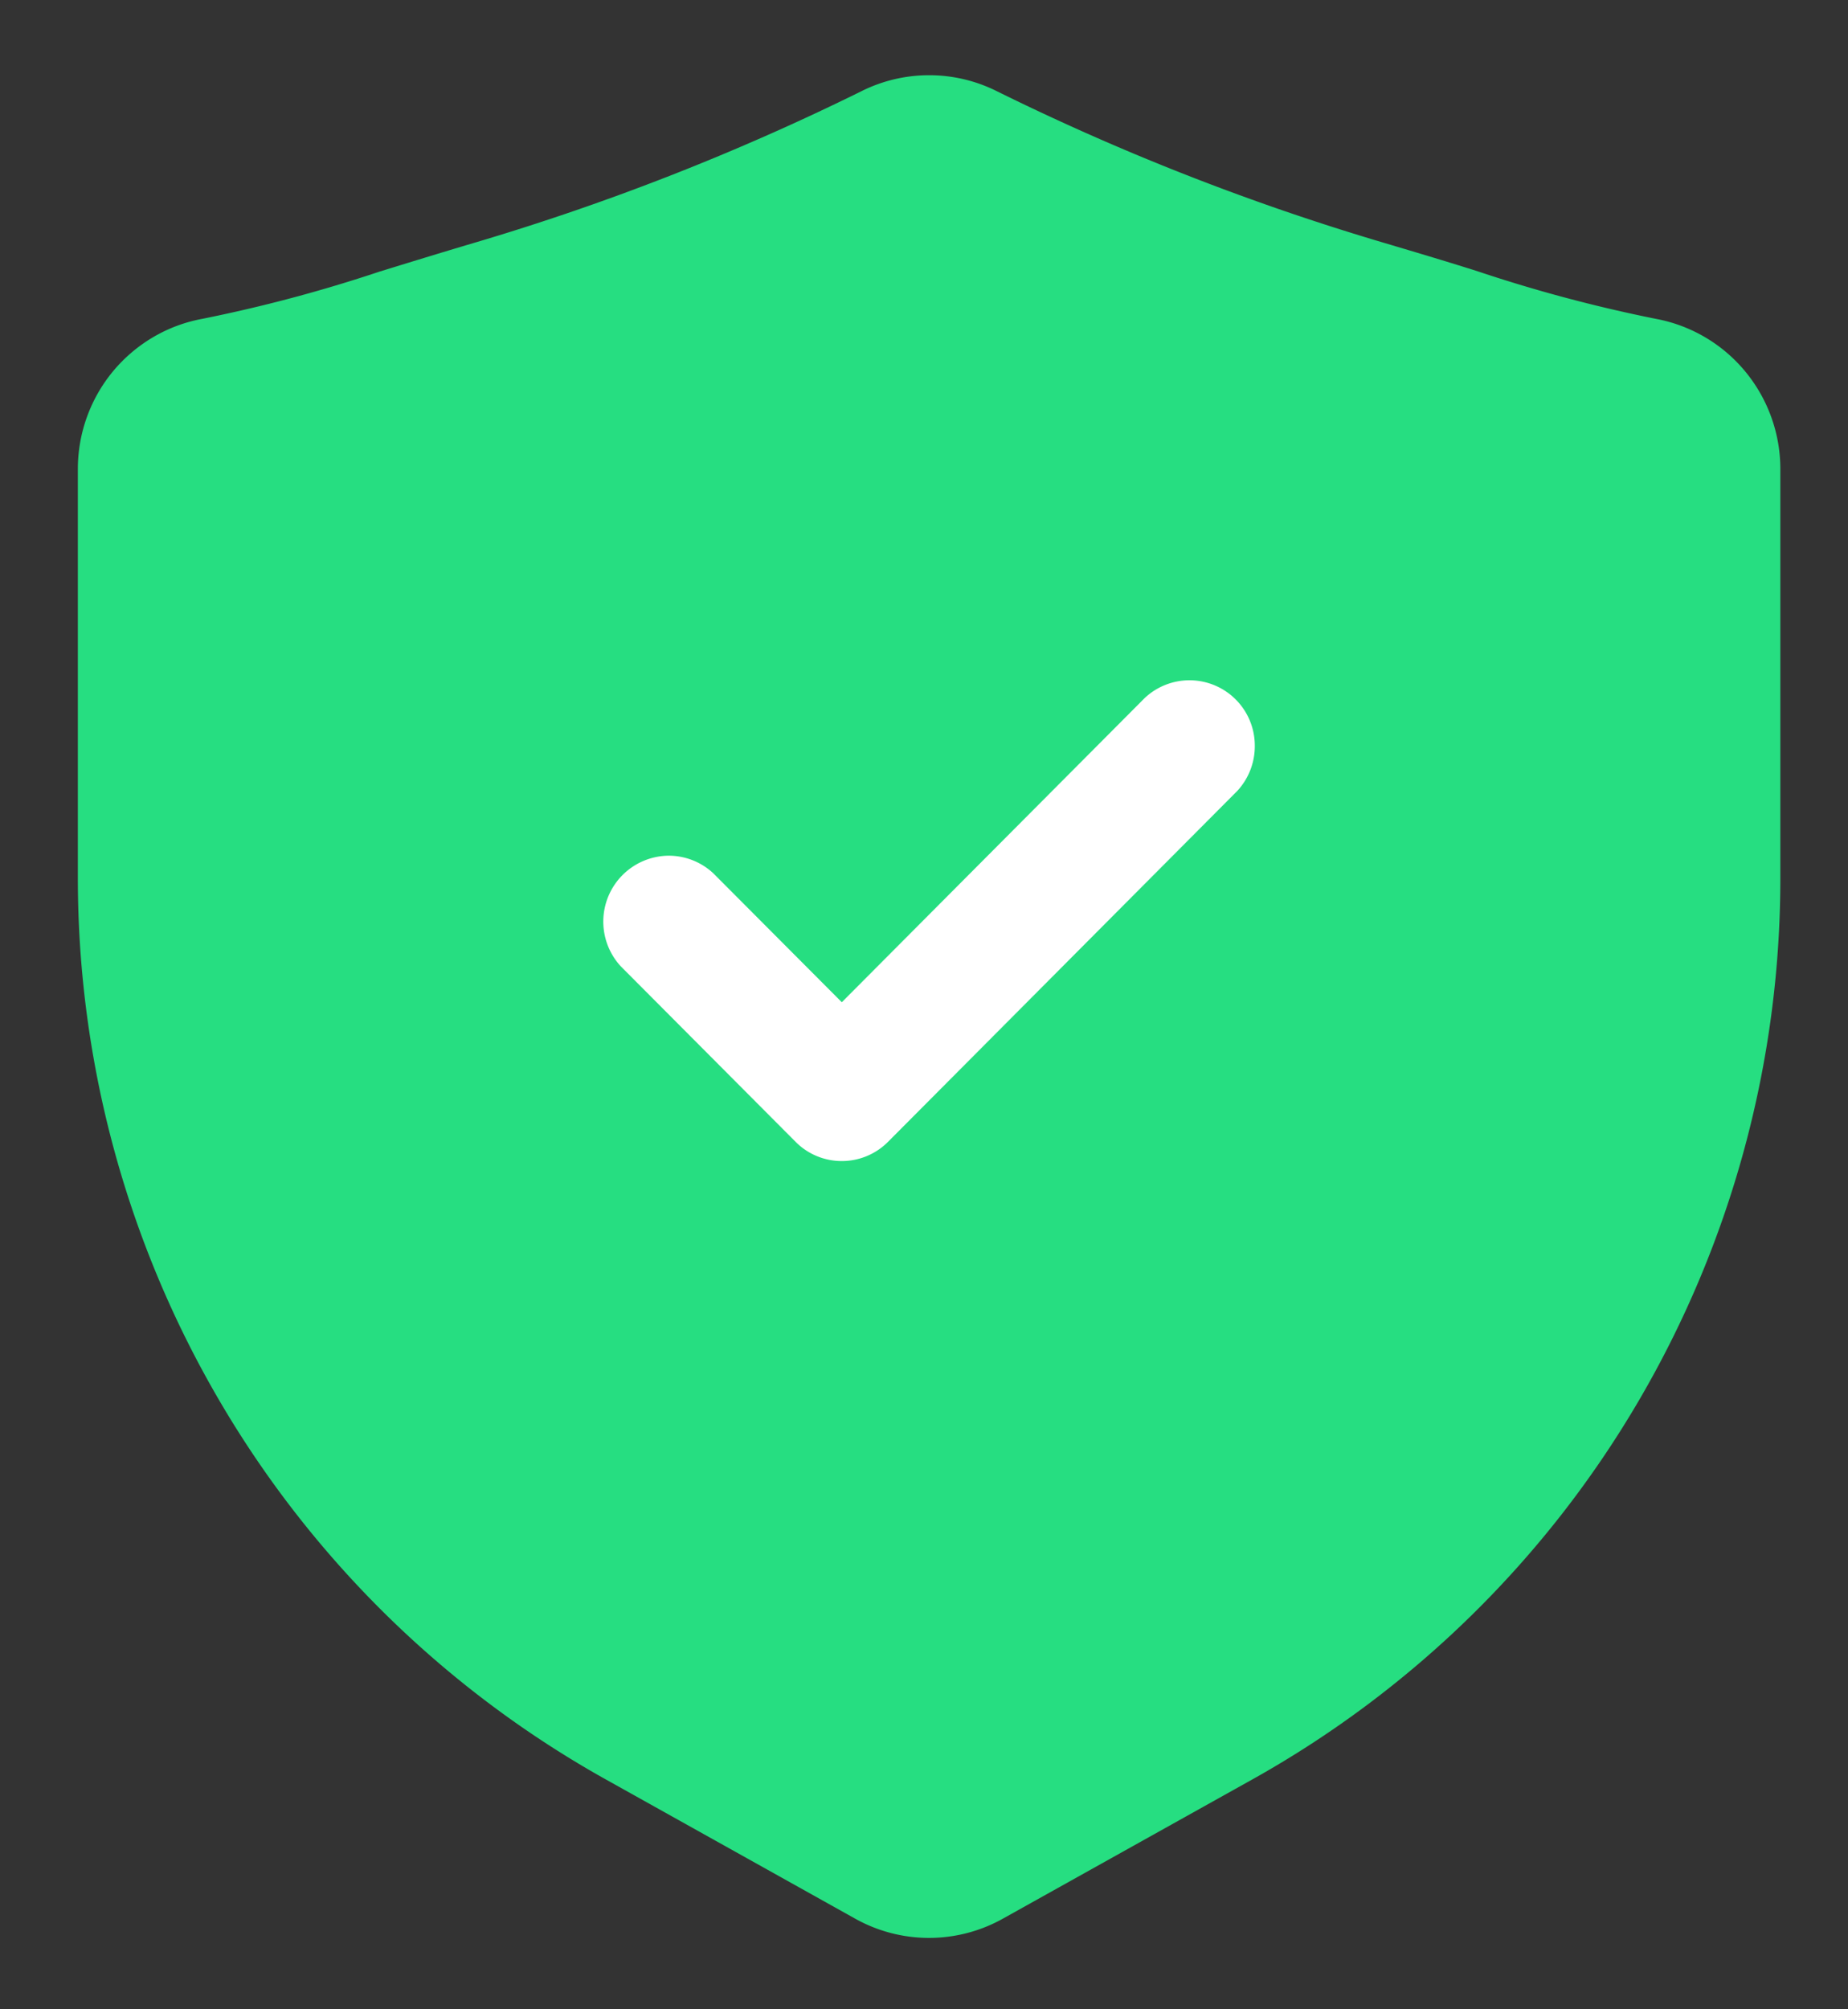 <svg width="23" height="25" fill="none" xmlns="http://www.w3.org/2000/svg"><rect width="100%" height="100%" fill="#333333" stroke="none"/><path d="M20.608 3.967a18.4 18.4 0 0 1-2.207-.588c-.344-.11-.73-.225-1.174-.357a30.31 30.31 0 0 1-4.826-1.89 1.883 1.883 0 0 0-1.674 0A30.36 30.36 0 0 1 5.9 3.022c-.445.132-.83.251-1.175.357a18.4 18.4 0 0 1-2.207.588c-.436.08-.83.313-1.114.656a1.906 1.906 0 0 0-.435 1.22v5.086c0 2.287.61 4.532 1.764 6.502a12.798 12.798 0 0 0 4.803 4.707l3.103 1.732a1.884 1.884 0 0 0 1.847 0l3.104-1.732a12.797 12.797 0 0 0 4.804-4.707 12.866 12.866 0 0 0 1.764-6.502V5.844a1.906 1.906 0 0 0-.436-1.221 1.891 1.891 0 0 0-1.114-.656Z" fill="#26DE81"/><path d="M10.476 14.446a.807.807 0 0 1-.575-.24l-2.174-2.182a.82.82 0 0 1 .582-1.377.813.813 0 0 1 .57.22l1.598 1.603 3.77-3.785a.813.813 0 0 1 1.37.584.82.82 0 0 1-.218.572l-4.346 4.365a.809.809 0 0 1-.577.24Z" fill="#fff"/></svg>